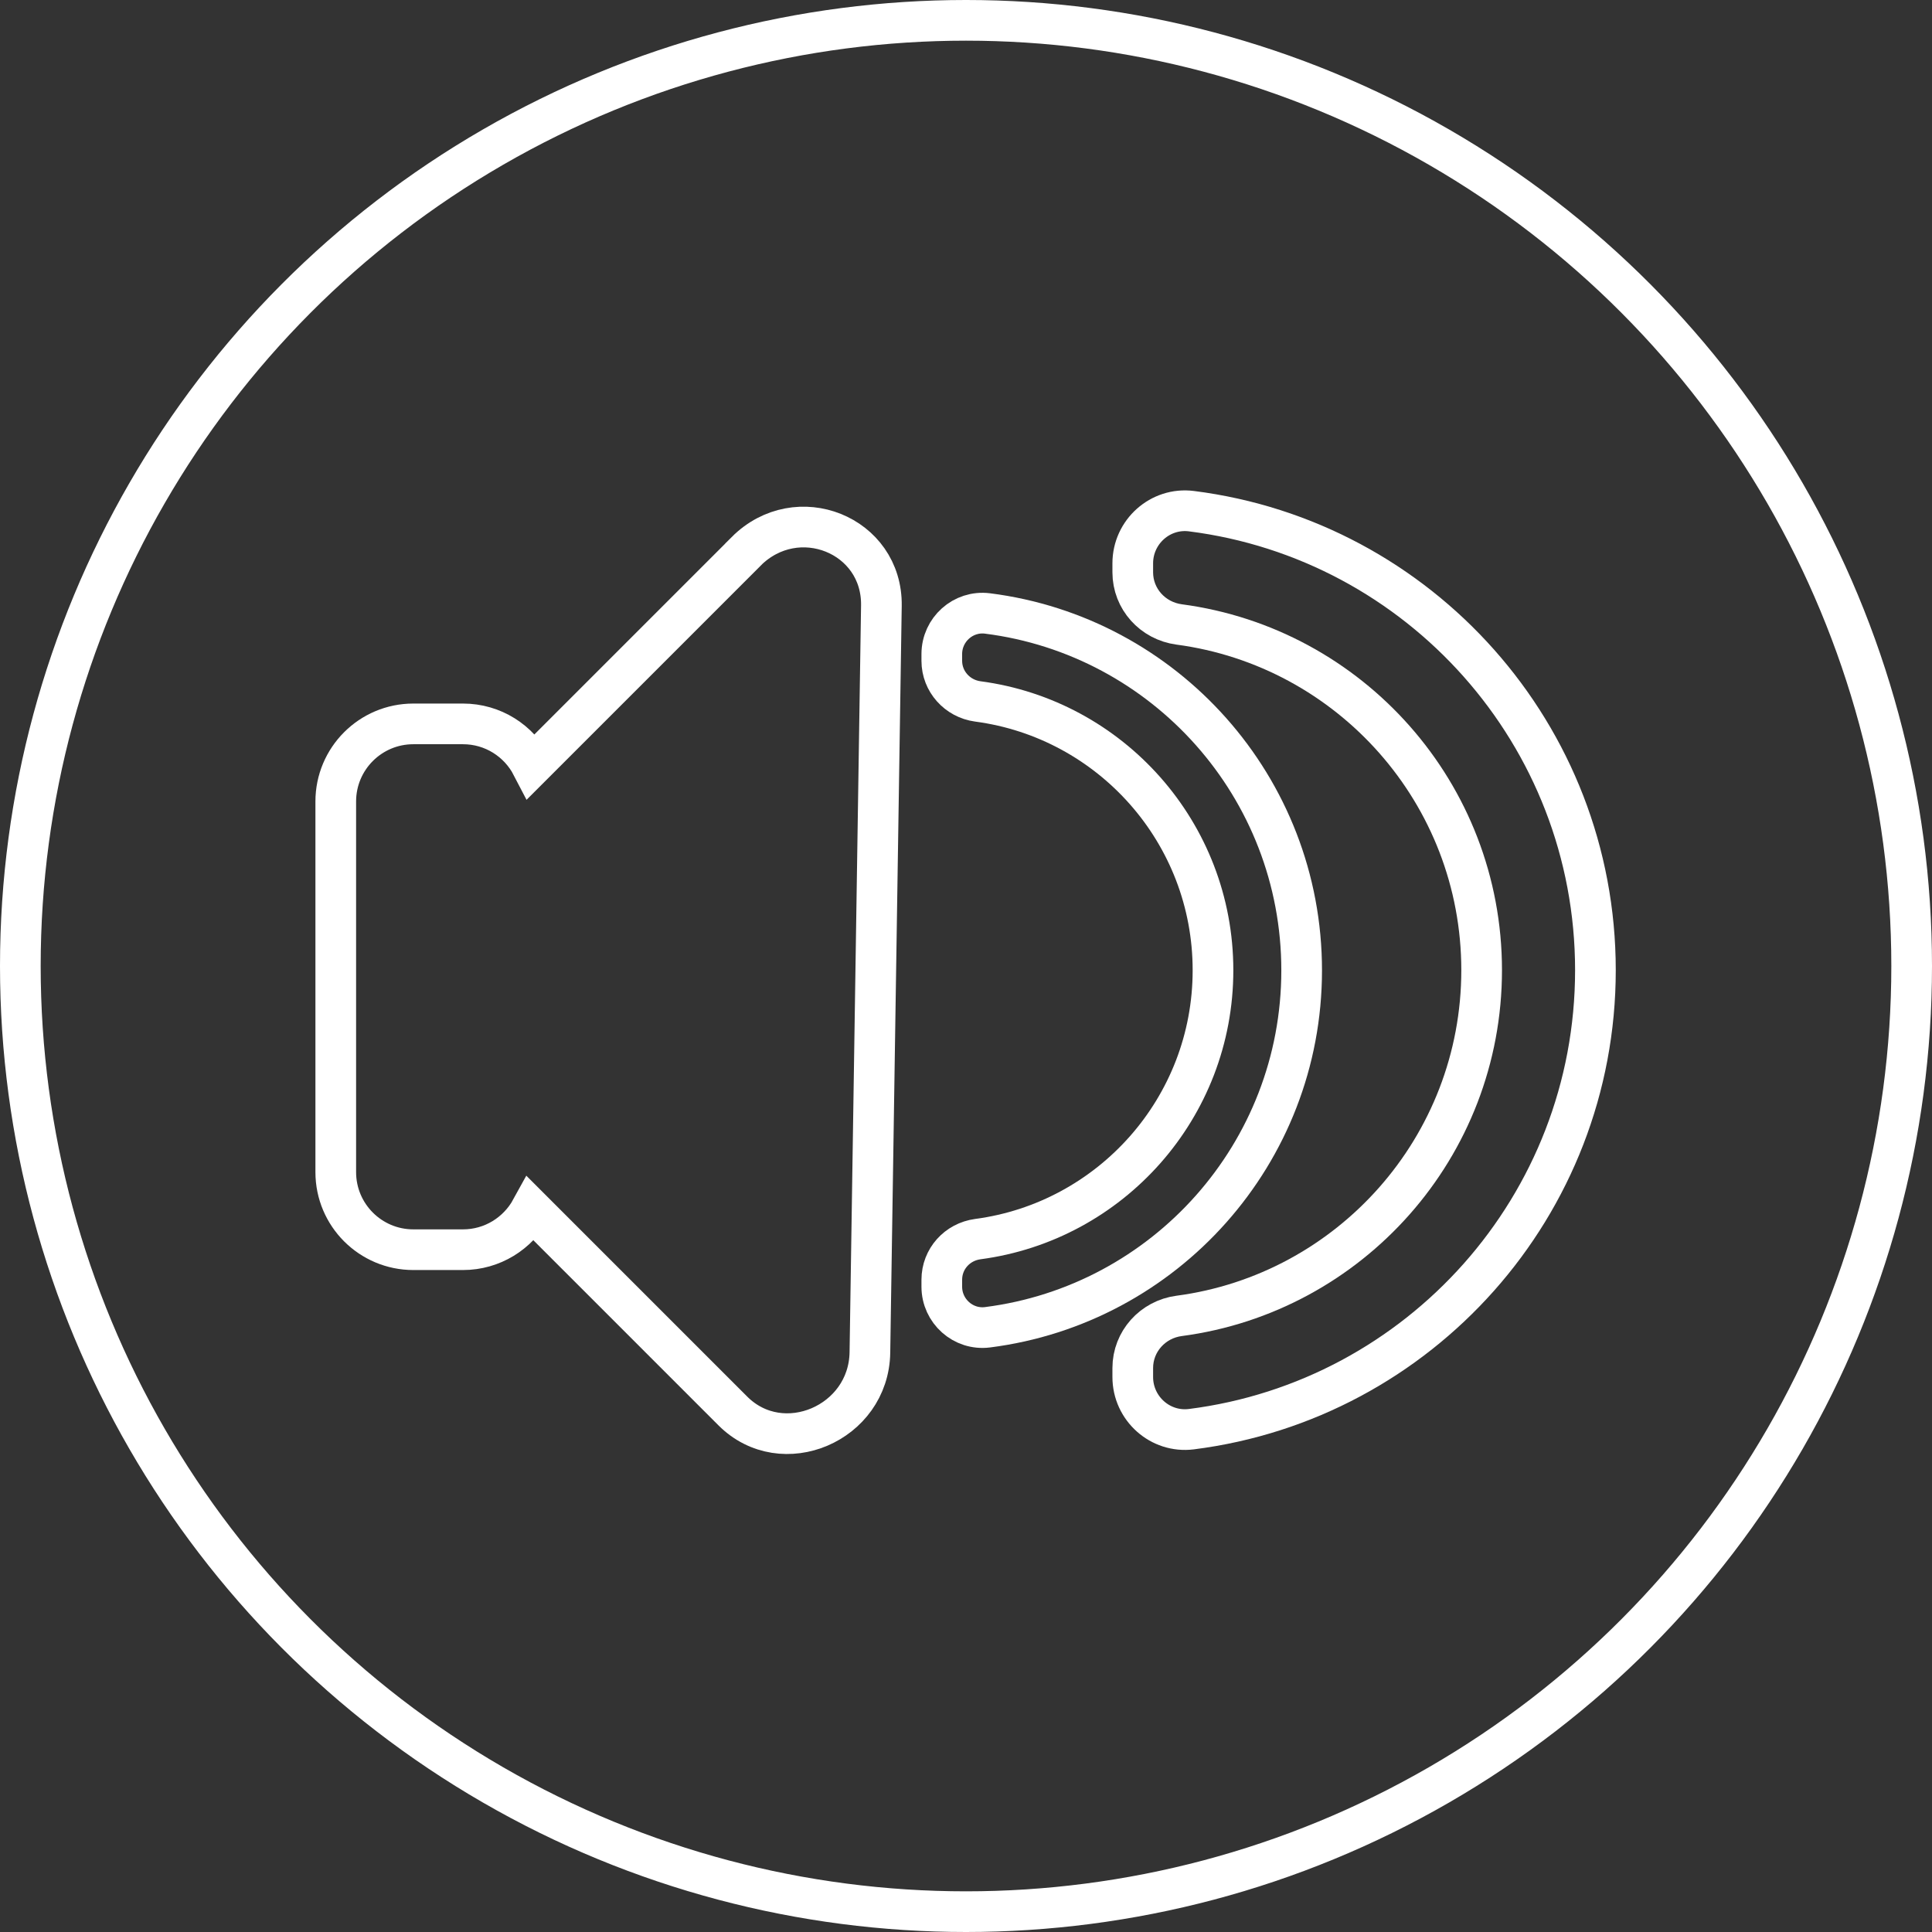 <?xml version="1.0" encoding="UTF-8"?>
<svg id="Layer_2" data-name="Layer 2" xmlns="http://www.w3.org/2000/svg" viewBox="0 0 190 190">
  <rect x="0" y="0" width="190" height="190" fill="#333333" stroke="none"/>
  <defs>
    <style>
      .cls-1 {
        fill: none;
        stroke: #fff;
        stroke-miterlimit: 10;
        stroke-width: 4px;
      }
    </style>
  </defs>
  <g id="Layer_1-2" data-name="Layer 1">
    <g>
      <path class="cls-1" d="m73.37,54.24l-21.07,21.07c-1.27-2.45-3.82-4.12-6.77-4.12h-4.88c-4.22,0-7.63,3.42-7.63,7.63v36.45c0,4.22,3.42,7.63,7.63,7.63h4.88c2.89,0,5.4-1.61,6.7-3.98l19.84,19.84c4.87,4.87,13.37,1.24,13.48-5.75l1.13-73.44c.11-6.99-8.29-10.36-13.31-5.34Z"/>
      <path class="cls-1" d="m92.62,64.3v.69c0,2.03,1.53,3.72,3.54,3.99,13.06,1.73,23.13,12.91,23.13,26.44s-10.07,24.71-23.13,26.44c-2.02.27-3.54,1.95-3.54,3.99v.69c0,2.4,2.1,4.29,4.49,3.99,17.42-2.21,30.9-17.08,30.9-35.1s-13.47-32.9-30.9-35.1c-2.39-.3-4.49,1.59-4.49,3.99Z"/>
      <path class="cls-1" d="m111.4,55.4v.88c0,2.62,1.96,4.78,4.56,5.13,16.79,2.23,29.75,16.6,29.75,34s-12.96,31.78-29.75,34c-2.59.34-4.56,2.51-4.56,5.13v.88c0,3.09,2.7,5.52,5.77,5.13,22.41-2.84,39.73-21.97,39.73-45.14s-17.33-42.31-39.73-45.14c-3.07-.39-5.77,2.04-5.77,5.13Z"/>
    </g>
    <circle class="cls-1" cx="95" cy="95" r="93"/>
  </g>
</svg>